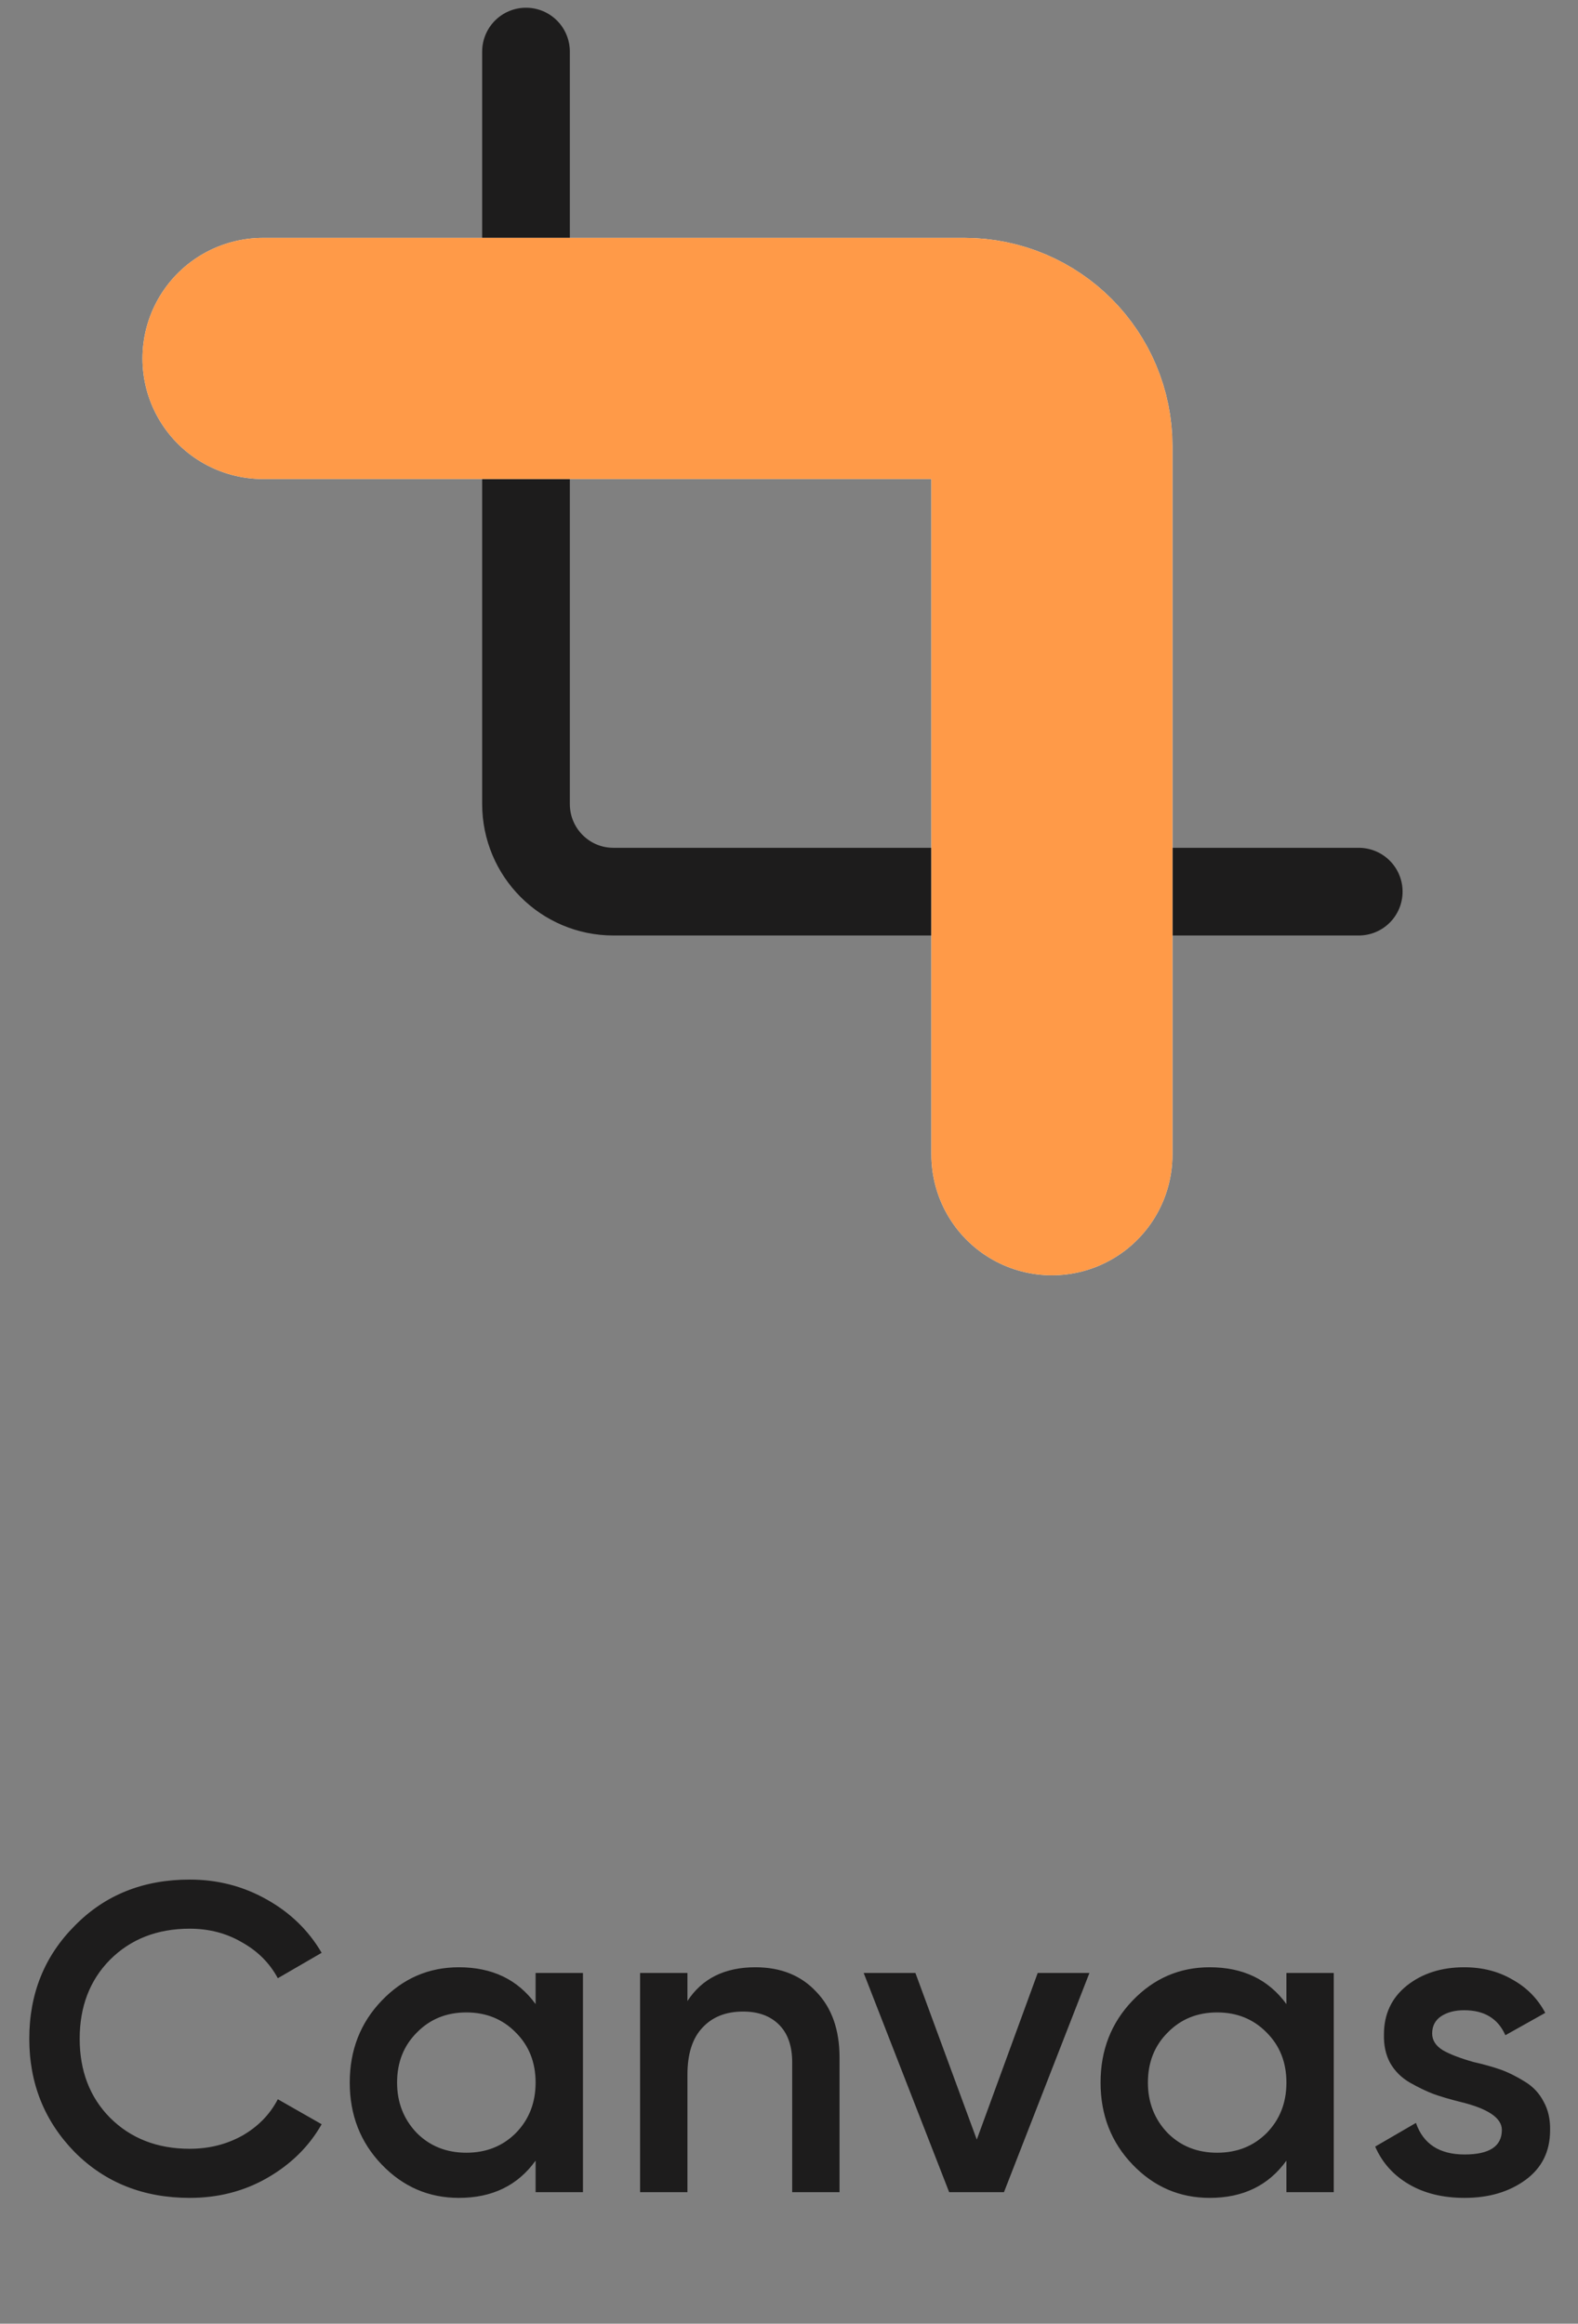<svg width="36" height="53" viewBox="0 0 36 53" fill="none" xmlns="http://www.w3.org/2000/svg">
<rect x="0" y="0" width="36" height="53" fill="#808080" stroke="none"/>
<path d="M4.328 50.13C3.275 50.13 2.401 49.783 1.708 49.09C1.015 48.383 0.668 47.52 0.668 46.5C0.668 45.473 1.015 44.613 1.708 43.92C2.395 43.22 3.268 42.87 4.328 42.87C4.961 42.87 5.545 43.02 6.078 43.32C6.618 43.62 7.038 44.027 7.338 44.54L6.338 45.12C6.151 44.773 5.878 44.5 5.518 44.3C5.165 44.093 4.768 43.99 4.328 43.99C3.588 43.99 2.981 44.227 2.508 44.7C2.048 45.167 1.818 45.767 1.818 46.5C1.818 47.233 2.048 47.833 2.508 48.3C2.981 48.773 3.588 49.01 4.328 49.01C4.768 49.01 5.168 48.91 5.528 48.71C5.888 48.503 6.158 48.227 6.338 47.88L7.338 48.45C7.051 48.957 6.635 49.367 6.088 49.68C5.561 49.98 4.975 50.13 4.328 50.13ZM12.219 45.71V45H13.299V50H12.219V49.28C11.812 49.847 11.229 50.13 10.469 50.13C9.782 50.13 9.196 49.877 8.709 49.37C8.222 48.863 7.979 48.24 7.979 47.5C7.979 46.76 8.222 46.137 8.709 45.63C9.196 45.123 9.782 44.87 10.469 44.87C11.229 44.87 11.812 45.15 12.219 45.71ZM9.509 48.65C9.809 48.95 10.186 49.1 10.639 49.1C11.092 49.1 11.469 48.95 11.769 48.65C12.069 48.343 12.219 47.96 12.219 47.5C12.219 47.04 12.069 46.66 11.769 46.36C11.469 46.053 11.092 45.9 10.639 45.9C10.186 45.9 9.809 46.053 9.509 46.36C9.209 46.66 9.059 47.04 9.059 47.5C9.059 47.953 9.209 48.337 9.509 48.65ZM17.233 44.87C17.813 44.87 18.277 45.057 18.623 45.43C18.977 45.797 19.153 46.297 19.153 46.93V50H18.073V47.04C18.073 46.667 17.973 46.38 17.773 46.18C17.573 45.98 17.3 45.88 16.953 45.88C16.56 45.88 16.25 46.003 16.023 46.25C15.797 46.49 15.683 46.847 15.683 47.32V50H14.603V45H15.683V45.64C16.017 45.127 16.533 44.87 17.233 44.87ZM22.284 48.8L23.674 45H24.854L22.904 50H21.654L19.704 45H20.884L22.284 48.8ZM29.348 45.71V45H30.428V50H29.348V49.28C28.941 49.847 28.358 50.13 27.598 50.13C26.911 50.13 26.324 49.877 25.838 49.37C25.351 48.863 25.108 48.24 25.108 47.5C25.108 46.76 25.351 46.137 25.838 45.63C26.324 45.123 26.911 44.87 27.598 44.87C28.358 44.87 28.941 45.15 29.348 45.71ZM26.638 48.65C26.938 48.95 27.314 49.1 27.768 49.1C28.221 49.1 28.598 48.95 28.898 48.65C29.198 48.343 29.348 47.96 29.348 47.5C29.348 47.04 29.198 46.66 28.898 46.36C28.598 46.053 28.221 45.9 27.768 45.9C27.314 45.9 26.938 46.053 26.638 46.36C26.338 46.66 26.188 47.04 26.188 47.5C26.188 47.953 26.338 48.337 26.638 48.65ZM32.673 46.38C32.673 46.533 32.753 46.66 32.913 46.76C33.073 46.853 33.306 46.943 33.613 47.03C33.846 47.083 34.049 47.14 34.223 47.2C34.396 47.26 34.579 47.35 34.773 47.47C34.966 47.583 35.113 47.737 35.213 47.93C35.319 48.117 35.369 48.337 35.363 48.59C35.363 49.07 35.176 49.447 34.803 49.72C34.429 49.993 33.966 50.13 33.413 50.13C32.919 50.13 32.496 50.027 32.143 49.82C31.789 49.613 31.533 49.327 31.373 48.96L32.303 48.42C32.469 48.9 32.839 49.14 33.413 49.14C33.979 49.14 34.263 48.953 34.263 48.58C34.263 48.307 33.946 48.093 33.313 47.94C33.073 47.88 32.869 47.82 32.703 47.76C32.543 47.7 32.363 47.613 32.163 47.5C31.969 47.387 31.819 47.237 31.713 47.05C31.613 46.863 31.566 46.647 31.573 46.4C31.573 45.94 31.746 45.57 32.093 45.29C32.446 45.01 32.883 44.87 33.403 44.87C33.816 44.87 34.183 44.963 34.503 45.15C34.829 45.33 35.079 45.583 35.253 45.91L34.343 46.42C34.176 46.04 33.863 45.85 33.403 45.85C33.189 45.85 33.013 45.897 32.873 45.99C32.739 46.083 32.673 46.213 32.673 46.38Z" fill="#1D1C1C"/>
<path d="M30.998 20.337C21.105 20.337 16.291 20.337 13.995 20.337C12.89 20.337 12 19.441 12 18.337V1.176" stroke="#1D1C1C" stroke-width="2" stroke-linecap="round" stroke-linejoin="round"/>
<path d="M6 8.176C15.318 8.176 19.829 8.176 22.003 8.176C23.108 8.176 23.998 9.071 23.998 10.176V26.337" stroke="#F3F4F6" stroke-width="5.5" stroke-linecap="round" stroke-linejoin="round"/>
<path d="M6 8.176C15.318 8.176 19.829 8.176 22.003 8.176C23.108 8.176 23.998 9.071 23.998 10.176V26.337" stroke="#FF9A48" stroke-width="5.5" stroke-linecap="round" stroke-linejoin="round"/>
</svg>
